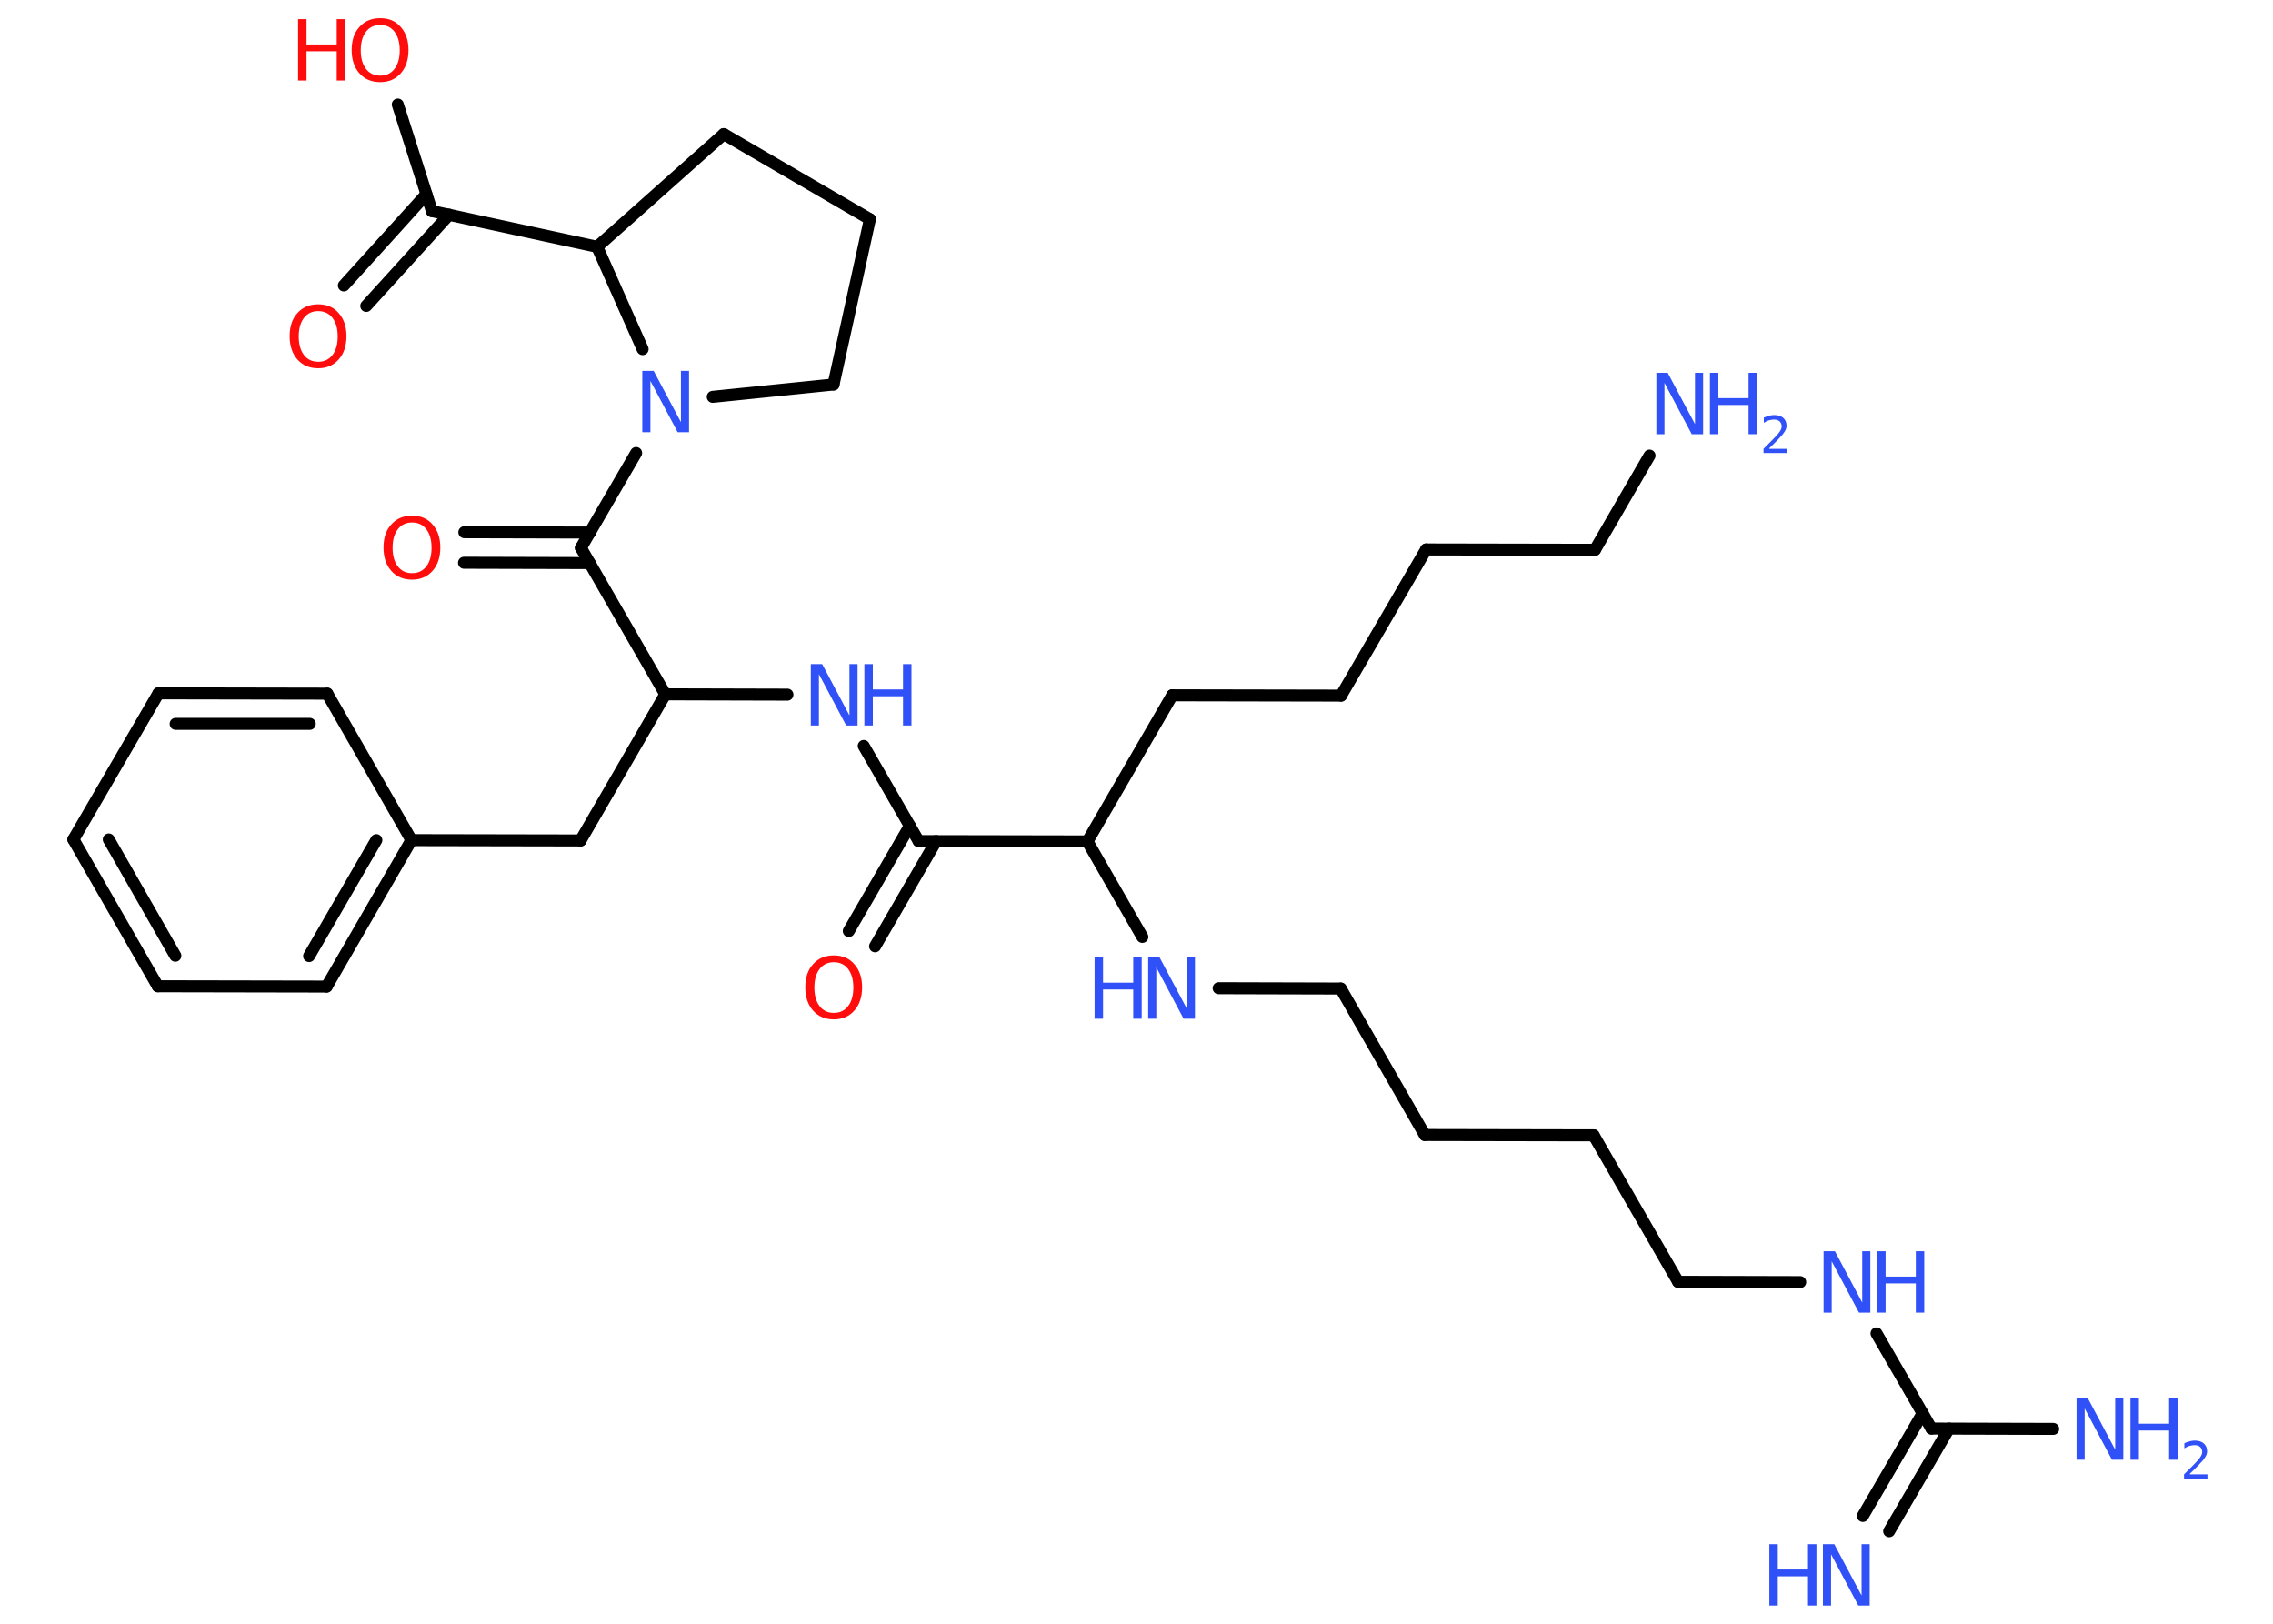 <?xml version='1.0' encoding='UTF-8'?>
<!DOCTYPE svg PUBLIC "-//W3C//DTD SVG 1.1//EN" "http://www.w3.org/Graphics/SVG/1.1/DTD/svg11.dtd">
<svg version='1.2' xmlns='http://www.w3.org/2000/svg' xmlns:xlink='http://www.w3.org/1999/xlink' width='70.0mm' height='50.0mm' viewBox='0 0 70.0 50.0'>
  <desc>Generated by the Chemistry Development Kit (http://github.com/cdk)</desc>
  <g stroke-linecap='round' stroke-linejoin='round' stroke='#000000' stroke-width='.37' fill='#3050F8'>
    <rect x='.0' y='.0' width='70.0' height='50.0' fill='#FFFFFF' stroke='none'/>
    <g id='mol1' class='mol'>
      <line id='mol1bnd1' class='bond' x1='50.8' y1='14.03' x2='49.12' y2='16.93'/>
      <line id='mol1bnd2' class='bond' x1='49.12' y1='16.93' x2='43.92' y2='16.92'/>
      <line id='mol1bnd3' class='bond' x1='43.92' y1='16.92' x2='41.3' y2='21.42'/>
      <line id='mol1bnd4' class='bond' x1='41.3' y1='21.42' x2='36.1' y2='21.41'/>
      <line id='mol1bnd5' class='bond' x1='36.1' y1='21.41' x2='33.49' y2='25.91'/>
      <line id='mol1bnd6' class='bond' x1='33.49' y1='25.91' x2='35.18' y2='28.85'/>
      <line id='mol1bnd7' class='bond' x1='37.53' y1='30.43' x2='41.29' y2='30.44'/>
      <line id='mol1bnd8' class='bond' x1='41.29' y1='30.44' x2='43.88' y2='34.95'/>
      <line id='mol1bnd9' class='bond' x1='43.88' y1='34.95' x2='49.08' y2='34.96'/>
      <line id='mol1bnd10' class='bond' x1='49.08' y1='34.96' x2='51.68' y2='39.47'/>
      <line id='mol1bnd11' class='bond' x1='51.68' y1='39.47' x2='55.44' y2='39.48'/>
      <line id='mol1bnd12' class='bond' x1='57.79' y1='41.06' x2='59.48' y2='43.99'/>
      <g id='mol1bnd13' class='bond'>
        <line x1='60.02' y1='43.99' x2='58.18' y2='47.15'/>
        <line x1='59.21' y1='43.52' x2='57.37' y2='46.68'/>
      </g>
      <line id='mol1bnd14' class='bond' x1='59.48' y1='43.99' x2='63.23' y2='44.0'/>
      <line id='mol1bnd15' class='bond' x1='33.49' y1='25.91' x2='28.29' y2='25.9'/>
      <g id='mol1bnd16' class='bond'>
        <line x1='28.83' y1='25.9' x2='26.95' y2='29.14'/>
        <line x1='28.02' y1='25.43' x2='26.14' y2='28.67'/>
      </g>
      <line id='mol1bnd17' class='bond' x1='28.29' y1='25.9' x2='26.6' y2='22.97'/>
      <line id='mol1bnd18' class='bond' x1='24.25' y1='21.39' x2='20.49' y2='21.38'/>
      <line id='mol1bnd19' class='bond' x1='20.49' y1='21.38' x2='17.88' y2='25.88'/>
      <line id='mol1bnd20' class='bond' x1='17.88' y1='25.88' x2='12.67' y2='25.87'/>
      <g id='mol1bnd21' class='bond'>
        <line x1='10.06' y1='30.38' x2='12.67' y2='25.87'/>
        <line x1='9.52' y1='29.44' x2='11.59' y2='25.87'/>
      </g>
      <line id='mol1bnd22' class='bond' x1='10.06' y1='30.38' x2='4.86' y2='30.37'/>
      <g id='mol1bnd23' class='bond'>
        <line x1='2.26' y1='25.85' x2='4.86' y2='30.37'/>
        <line x1='3.35' y1='25.85' x2='5.4' y2='29.43'/>
      </g>
      <line id='mol1bnd24' class='bond' x1='2.26' y1='25.85' x2='4.88' y2='21.35'/>
      <g id='mol1bnd25' class='bond'>
        <line x1='10.08' y1='21.36' x2='4.88' y2='21.35'/>
        <line x1='9.54' y1='22.29' x2='5.41' y2='22.29'/>
      </g>
      <line id='mol1bnd26' class='bond' x1='12.67' y1='25.87' x2='10.08' y2='21.36'/>
      <line id='mol1bnd27' class='bond' x1='20.49' y1='21.38' x2='17.89' y2='16.87'/>
      <g id='mol1bnd28' class='bond'>
        <line x1='18.16' y1='17.34' x2='14.29' y2='17.33'/>
        <line x1='18.17' y1='16.4' x2='14.3' y2='16.39'/>
      </g>
      <line id='mol1bnd29' class='bond' x1='17.89' y1='16.87' x2='19.59' y2='13.95'/>
      <line id='mol1bnd30' class='bond' x1='21.95' y1='12.22' x2='25.67' y2='11.84'/>
      <line id='mol1bnd31' class='bond' x1='25.67' y1='11.84' x2='26.79' y2='6.75'/>
      <line id='mol1bnd32' class='bond' x1='26.79' y1='6.75' x2='22.29' y2='4.13'/>
      <line id='mol1bnd33' class='bond' x1='22.29' y1='4.13' x2='18.39' y2='7.6'/>
      <line id='mol1bnd34' class='bond' x1='19.79' y1='10.75' x2='18.39' y2='7.6'/>
      <line id='mol1bnd35' class='bond' x1='18.39' y1='7.6' x2='13.3' y2='6.5'/>
      <g id='mol1bnd36' class='bond'>
        <line x1='13.83' y1='6.61' x2='11.28' y2='9.42'/>
        <line x1='13.13' y1='5.98' x2='10.59' y2='8.79'/>
      </g>
      <line id='mol1bnd37' class='bond' x1='13.3' y1='6.5' x2='12.25' y2='3.22'/>
      <g id='mol1atm1' class='atom'>
        <path d='M51.02 11.48h.34l.84 1.58v-1.58h.25v1.89h-.35l-.84 -1.58v1.58h-.25v-1.89z' stroke='none'/>
        <path d='M52.66 11.48h.26v.78h.93v-.78h.26v1.89h-.26v-.9h-.93v.9h-.26v-1.89z' stroke='none'/>
        <path d='M54.5 13.82h.53v.13h-.72v-.13q.09 -.09 .24 -.24q.15 -.15 .19 -.2q.07 -.08 .1 -.14q.03 -.06 .03 -.11q.0 -.09 -.06 -.15q-.06 -.06 -.17 -.06q-.07 .0 -.15 .02q-.08 .02 -.17 .08v-.16q.09 -.04 .17 -.06q.08 -.02 .15 -.02q.18 .0 .28 .09q.1 .09 .1 .24q.0 .07 -.03 .13q-.03 .06 -.1 .15q-.02 .02 -.12 .13q-.1 .11 -.29 .29z' stroke='none'/>
      </g>
      <g id='mol1atm7' class='atom'>
        <path d='M35.37 29.48h.34l.84 1.58v-1.58h.25v1.89h-.35l-.84 -1.58v1.58h-.25v-1.89z' stroke='none'/>
        <path d='M33.71 29.48h.26v.78h.93v-.78h.26v1.89h-.26v-.9h-.93v.9h-.26v-1.89z' stroke='none'/>
      </g>
      <g id='mol1atm12' class='atom'>
        <path d='M56.17 38.53h.34l.84 1.58v-1.58h.25v1.89h-.35l-.84 -1.58v1.58h-.25v-1.89z' stroke='none'/>
        <path d='M57.81 38.53h.26v.78h.93v-.78h.26v1.89h-.26v-.9h-.93v.9h-.26v-1.89z' stroke='none'/>
      </g>
      <g id='mol1atm14' class='atom'>
        <path d='M56.15 47.55h.34l.84 1.58v-1.58h.25v1.89h-.35l-.84 -1.58v1.58h-.25v-1.89z' stroke='none'/>
        <path d='M54.49 47.55h.26v.78h.93v-.78h.26v1.89h-.26v-.9h-.93v.9h-.26v-1.89z' stroke='none'/>
      </g>
      <g id='mol1atm15' class='atom'>
        <path d='M63.96 43.06h.34l.84 1.58v-1.58h.25v1.89h-.35l-.84 -1.58v1.58h-.25v-1.89z' stroke='none'/>
        <path d='M65.61 43.06h.26v.78h.93v-.78h.26v1.89h-.26v-.9h-.93v.9h-.26v-1.89z' stroke='none'/>
        <path d='M67.45 45.4h.53v.13h-.72v-.13q.09 -.09 .24 -.24q.15 -.15 .19 -.2q.07 -.08 .1 -.14q.03 -.06 .03 -.11q.0 -.09 -.06 -.15q-.06 -.06 -.17 -.06q-.07 .0 -.15 .02q-.08 .02 -.17 .08v-.16q.09 -.04 .17 -.06q.08 -.02 .15 -.02q.18 .0 .28 .09q.1 .09 .1 .24q.0 .07 -.03 .13q-.03 .06 -.1 .15q-.02 .02 -.12 .13q-.1 .11 -.29 .29z' stroke='none'/>
      </g>
      <path id='mol1atm17' class='atom' d='M25.68 29.63q-.28 .0 -.44 .21q-.16 .21 -.16 .57q.0 .36 .16 .57q.16 .21 .44 .21q.28 .0 .44 -.21q.16 -.21 .16 -.57q.0 -.36 -.16 -.57q-.16 -.21 -.44 -.21zM25.68 29.42q.4 .0 .63 .27q.24 .27 .24 .71q.0 .45 -.24 .72q-.24 .27 -.63 .27q-.4 .0 -.64 -.27q-.24 -.27 -.24 -.72q.0 -.45 .24 -.71q.24 -.27 .64 -.27z' stroke='none' fill='#FF0D0D'/>
      <g id='mol1atm18' class='atom'>
        <path d='M24.98 20.45h.34l.84 1.58v-1.58h.25v1.89h-.35l-.84 -1.58v1.58h-.25v-1.89z' stroke='none'/>
        <path d='M26.62 20.45h.26v.78h.93v-.78h.26v1.89h-.26v-.9h-.93v.9h-.26v-1.89z' stroke='none'/>
      </g>
      <path id='mol1atm28' class='atom' d='M12.69 16.09q-.28 .0 -.44 .21q-.16 .21 -.16 .57q.0 .36 .16 .57q.16 .21 .44 .21q.28 .0 .44 -.21q.16 -.21 .16 -.57q.0 -.36 -.16 -.57q-.16 -.21 -.44 -.21zM12.69 15.88q.4 .0 .63 .27q.24 .27 .24 .71q.0 .45 -.24 .72q-.24 .27 -.63 .27q-.4 .0 -.64 -.27q-.24 -.27 -.24 -.72q.0 -.45 .24 -.71q.24 -.27 .64 -.27z' stroke='none' fill='#FF0D0D'/>
      <path id='mol1atm29' class='atom' d='M19.79 11.42h.34l.84 1.58v-1.58h.25v1.89h-.35l-.84 -1.58v1.58h-.25v-1.89z' stroke='none'/>
      <path id='mol1atm35' class='atom' d='M9.8 9.58q-.28 .0 -.44 .21q-.16 .21 -.16 .57q.0 .36 .16 .57q.16 .21 .44 .21q.28 .0 .44 -.21q.16 -.21 .16 -.57q.0 -.36 -.16 -.57q-.16 -.21 -.44 -.21zM9.8 9.37q.4 .0 .63 .27q.24 .27 .24 .71q.0 .45 -.24 .72q-.24 .27 -.63 .27q-.4 .0 -.64 -.27q-.24 -.27 -.24 -.72q.0 -.45 .24 -.71q.24 -.27 .64 -.27z' stroke='none' fill='#FF0D0D'/>
      <g id='mol1atm36' class='atom'>
        <path d='M11.71 .77q-.28 .0 -.44 .21q-.16 .21 -.16 .57q.0 .36 .16 .57q.16 .21 .44 .21q.28 .0 .44 -.21q.16 -.21 .16 -.57q.0 -.36 -.16 -.57q-.16 -.21 -.44 -.21zM11.71 .56q.4 .0 .63 .27q.24 .27 .24 .71q.0 .45 -.24 .72q-.24 .27 -.63 .27q-.4 .0 -.64 -.27q-.24 -.27 -.24 -.72q.0 -.45 .24 -.71q.24 -.27 .64 -.27z' stroke='none' fill='#FF0D0D'/>
        <path d='M9.18 .59h.26v.78h.93v-.78h.26v1.89h-.26v-.9h-.93v.9h-.26v-1.89z' stroke='none' fill='#FF0D0D'/>
      </g>
    </g>
  </g>
</svg>
